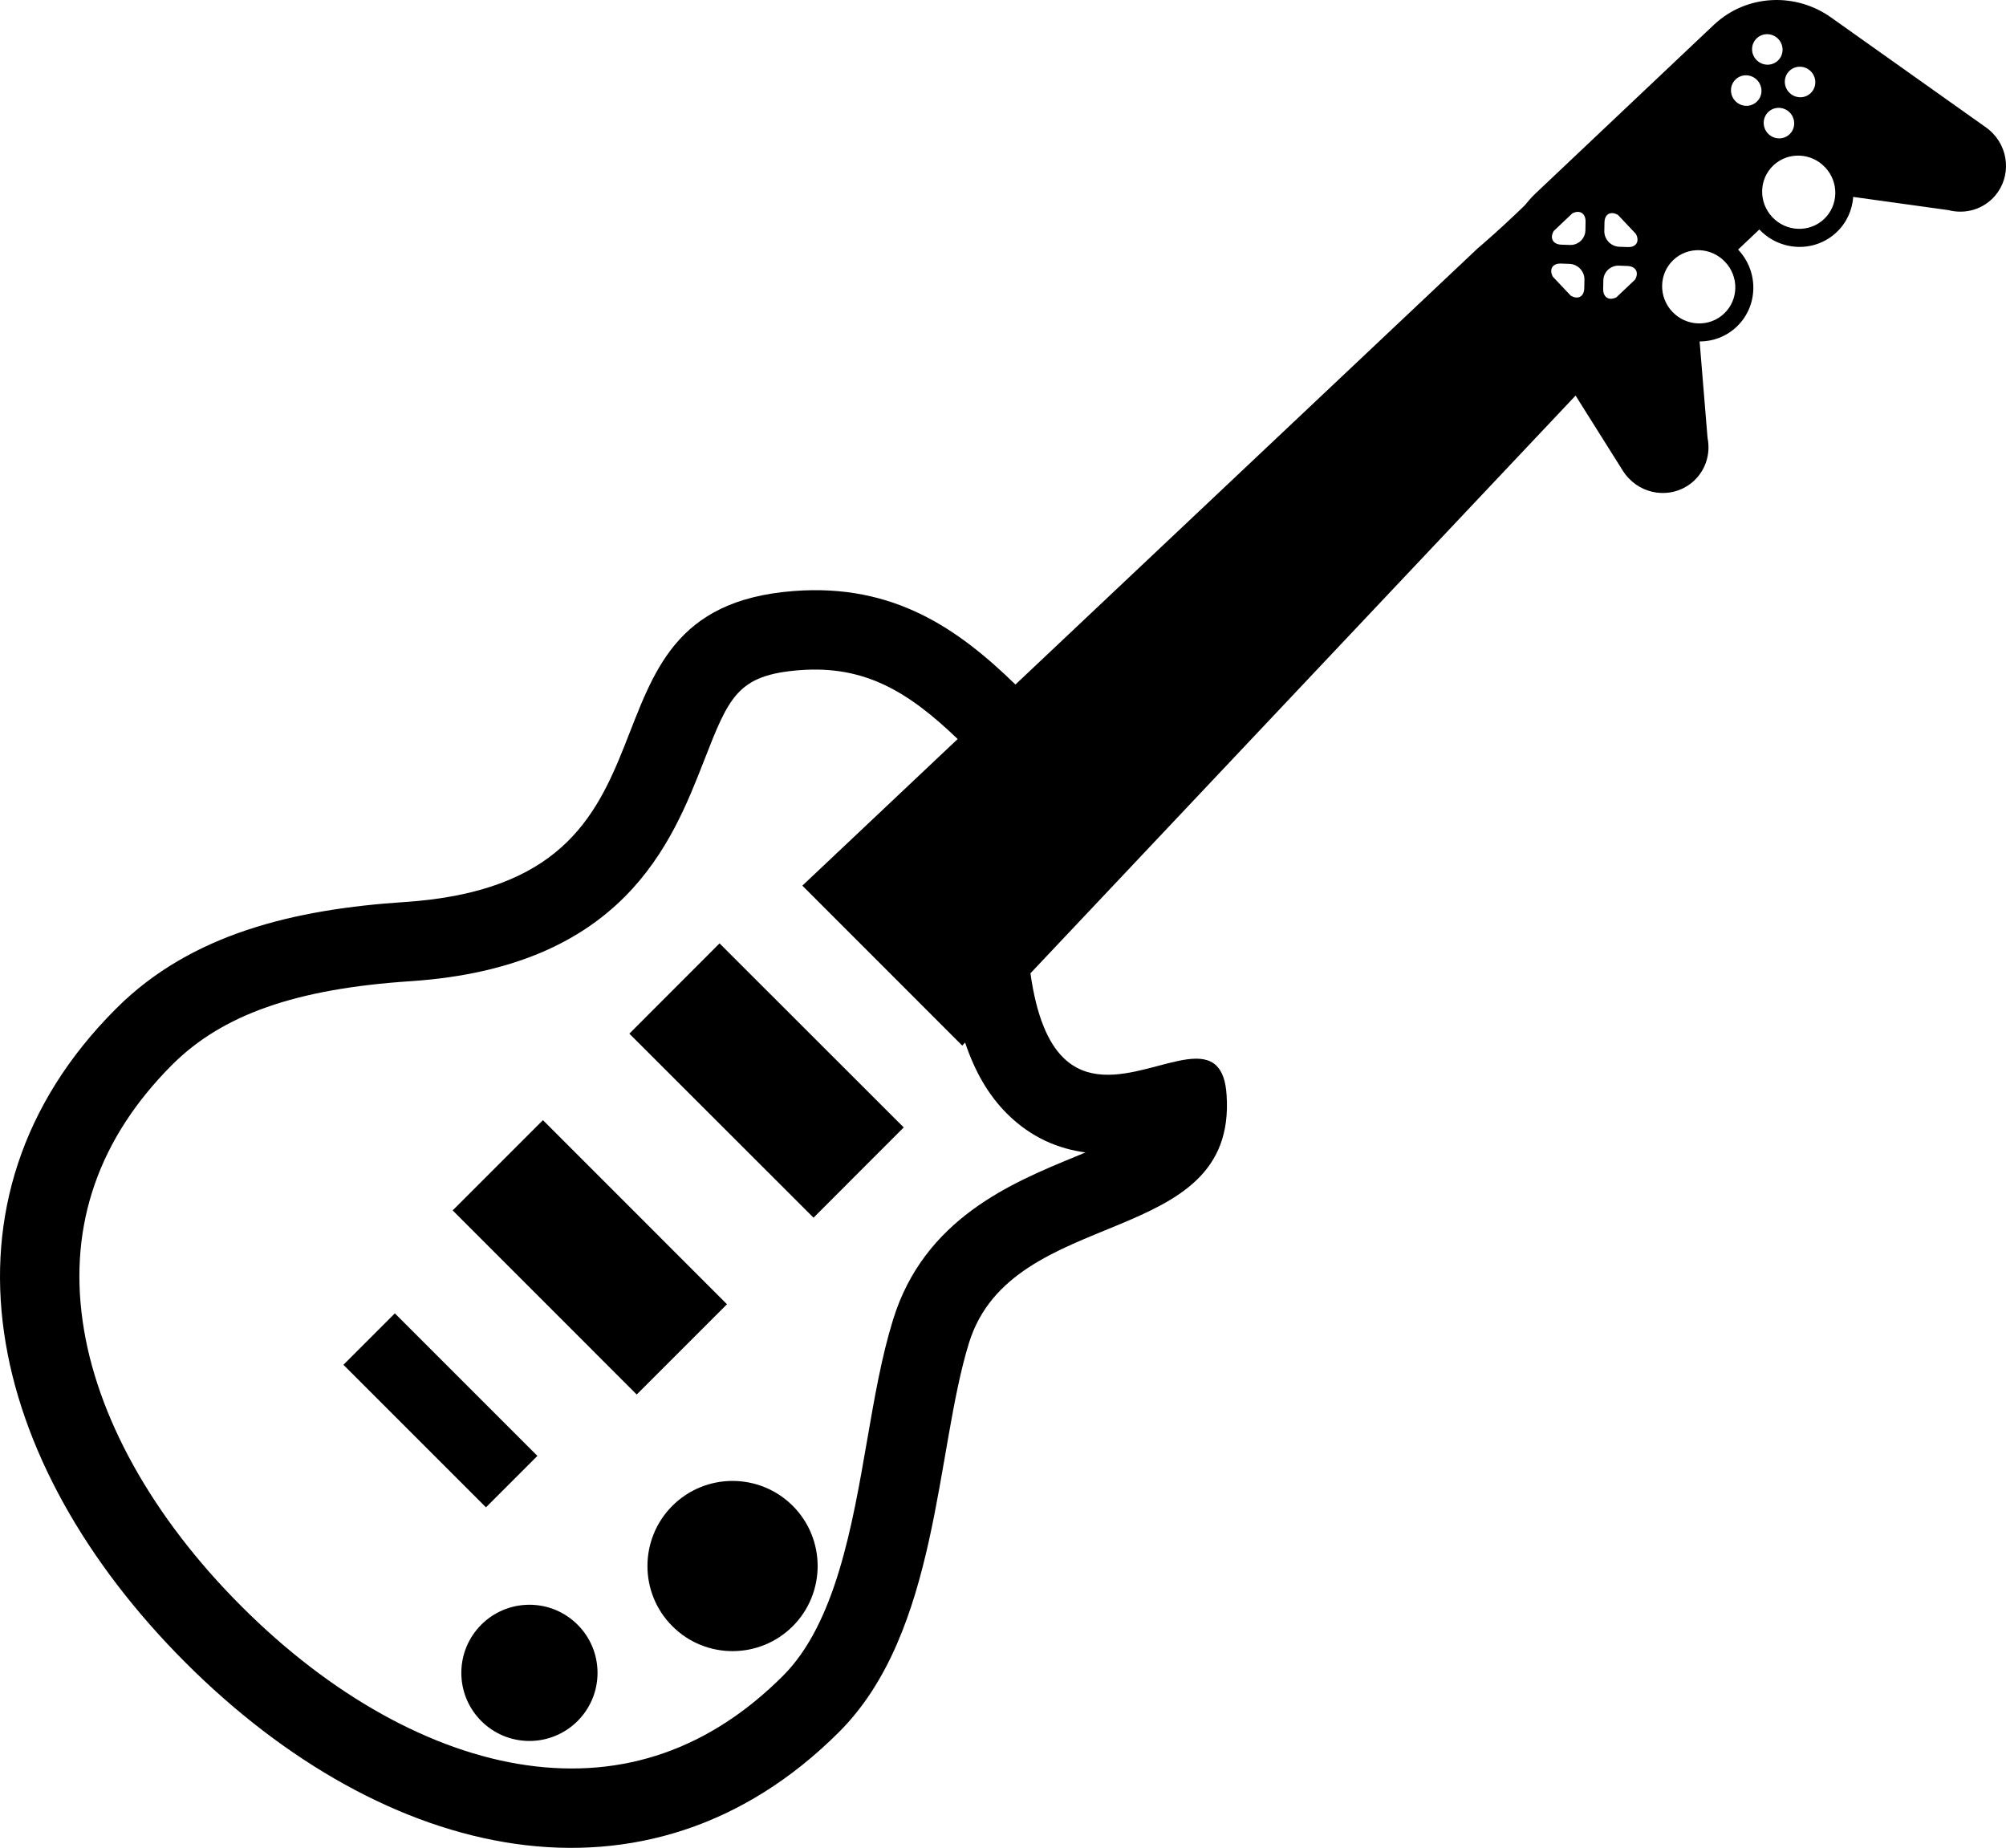 <?xml version="1.0" encoding="UTF-8" standalone="no"?>
<svg
   id="vector-layer"
   preserveAspectRatio="none"
   width="139.916"
   height="128.881"
   viewBox="-13.136 -57.055 139.916 128.881"
   version="1.1"
   xmlns="http://www.w3.org/2000/svg"
   xmlns:svg="http://www.w3.org/2000/svg">
  <defs
     id="defs42" />
  <g
     id="g37"
     transform="translate(-188.615,-196.343)">
    <path
       d="m 313.833,162.055 -2.562,-12.888 c -0.563,-2.999 -3.14,-5.269 -6.246,-5.298 v -0.002 h -17.16 c -3.133,-0.002 -5.744,2.282 -6.311,5.302 l -2.558,12.886 c -0.048,0.227 -0.075,0.461 -0.073,0.702 -0.002,1.803 1.436,3.265 3.209,3.265 1.145,0 2.148,-0.606 2.718,-1.52 l 4.221,-5.27 c 0.676,0.637 1.581,1.027 2.576,1.029 2.086,-0.002 3.778,-1.719 3.778,-3.842 l 2.04,-0.001 c 0,2.122 1.694,3.841 3.779,3.841 0.979,0 1.868,-0.376 2.539,-0.993 l 4.195,5.236 c 0.57,0.912 1.574,1.52 2.715,1.52 1.775,0 3.214,-1.462 3.213,-3.266 10e-4,-0.241 -0.027,-0.474 -0.073,-0.701 m -23.878,-13.416 c 0.41,-0.417 0.878,-0.295 1.043,0.271 l -0.002,1.823 c -0.163,0.568 -0.631,0.69 -1.04,0.273 l -0.419,-0.425 c -0.41,-0.418 -0.41,-1.099 0,-1.516 l 0.418,-0.426 m -2.983,-1.997 1.791,-0.002 c 0.556,0.164 0.676,0.643 0.265,1.059 l -0.415,0.424 c -0.41,0.418 -1.082,0.418 -1.493,0 l -0.418,-0.424 c -0.411,-0.417 -0.291,-0.895 0.27,-1.057 m -1.194,4.362 c -0.41,0.419 -0.881,0.297 -1.043,-0.271 l 0.002,-1.823 c 0.16,-0.567 0.631,-0.689 1.04,-0.271 l 0.418,0.425 c 0.409,0.418 0.41,1.099 0,1.516 l -0.417,0.424 m 2.985,2 -1.794,0.001 c -0.558,-0.167 -0.678,-0.641 -0.266,-1.059 l 0.418,-0.426 c 0.41,-0.416 1.08,-0.416 1.492,0 l 0.417,0.426 c 0.409,0.418 0.289,0.892 -0.267,1.058 m 2.881,5.986 c -1.397,0.001 -2.532,-1.15 -2.532,-2.573 0,-1.421 1.135,-2.574 2.535,-2.574 1.397,0.001 2.529,1.153 2.529,2.574 0.003,1.424 -1.132,2.576 -2.532,2.573 m 11.814,-11.314 c 0.581,0.001 1.053,0.481 1.053,1.072 0,0.594 -0.471,1.075 -1.055,1.072 -0.583,0.002 -1.055,-0.478 -1.055,-1.071 0,-0.592 0.472,-1.072 1.057,-1.073 m -2.214,11.315 c -1.397,0 -2.53,-1.153 -2.531,-2.574 10e-4,-1.421 1.134,-2.574 2.531,-2.574 1.401,0.001 2.534,1.153 2.533,2.574 0,1.421 -1.132,2.573 -2.533,2.574 m 2.311,-5.951 c -0.583,0 -1.056,-0.482 -1.056,-1.074 0,-0.592 0.473,-1.073 1.056,-1.073 0.583,0 1.054,0.481 1.055,1.073 0,0.592 -0.473,1.074 -1.055,1.074 m 2.942,-6.435 c 0.582,-10e-4 1.054,0.479 1.055,1.072 -0.001,0.591 -0.473,1.072 -1.055,1.072 -0.584,0 -1.055,-0.481 -1.055,-1.072 -0.002,-0.593 0.469,-1.075 1.055,-1.072 m 0.098,5.362 c -0.583,10e-4 -1.055,-0.479 -1.053,-1.072 -0.002,-0.593 0.47,-1.074 1.054,-1.072 0.581,-0.001 1.055,0.478 1.055,1.071 -0.001,0.593 -0.474,1.074 -1.056,1.073"
       transform="rotate(-43.397,296.415,154.944)"
       id="path23" />
    <path
       d="m 282.719,152.737 c -2.294,2.295 -4.186,3.884 -4.186,3.884 l -32.229,30.41 c -3.973,-3.862 -8.476,-7.056 -15.457,-6.522 -16.689,1.262 -5.749,20.268 -27.127,21.691 -7.644,0.503 -14.903,2.182 -20.153,7.444 -13.351,13.345 -9.083,31.665 4.844,45.597 13.924,13.926 32.246,18.187 45.594,4.844 6.961,-6.956 6.728,-19.577 9.055,-27.119 3.003,-9.746 18.693,-6.447 17.974,-17.288 -0.062,-1.022 -0.313,-1.668 -0.703,-2.054 -1.952,-1.951 -7.422,2.7 -10.711,-0.591 -1.032,-1.027 -1.843,-2.843 -2.269,-5.861 l 39.678,-42.048 c -3.008,-4.682 -4.445,-8.44 -4.31,-12.387 z m -31.528,66.929 c -0.226,0.097 -0.456,0.19 -0.704,0.293 -4.446,1.828 -10.548,4.33 -12.719,11.374 -0.797,2.572 -1.293,5.425 -1.816,8.453 -1.032,5.967 -2.207,12.727 -5.859,16.382 -5.107,5.107 -11.119,7.201 -17.882,6.237 -6.62,-0.94 -13.686,-4.872 -19.89,-11.082 -6.207,-6.204 -10.139,-13.265 -11.076,-19.882 -0.967,-6.761 1.135,-12.775 6.234,-17.882 3.502,-3.502 8.624,-5.303 16.609,-5.834 14.869,-0.984 18.253,-9.643 20.492,-15.371 1.748,-4.481 2.339,-5.994 6.69,-6.325 4.526,-0.343 7.56,1.498 11.006,4.804 l -10.833,10.225 11.151,11.156 0.201,-0.213 c 0.681,2.039 1.635,3.675 2.91,4.949 1.713,1.716 3.642,2.47 5.486,2.716"
       id="path25" />
    <circle
       cx="212.406"
       cy="255.963"
       r="4.75"
       id="circle27" />
    <path
       d="m 219.864,210.201 h 18.16 v 8.9 h -18.16 z"
       transform="rotate(-135.024,228.944,214.651)"
       id="path29" />
    <path
       d="m 212.166,217.903 h 8.904 v 18.157 h -8.904 z"
       transform="rotate(-44.992,216.618,226.981)"
       id="path31" />
    <path
       d="m 199.167,235.117 h 14.06 v 5.074 h -14.06 z"
       transform="rotate(45,206.197,237.654)"
       id="path33" />
    <path
       d="m 222.371,244.316 c -2.309,2.319 -2.314,6.077 0.005,8.393 2.316,2.318 6.077,2.318 8.398,0 2.313,-2.318 2.313,-6.077 0,-8.393 -2.321,-2.319 -6.082,-2.319 -8.403,0"
       id="path35" />
  </g>
</svg>
